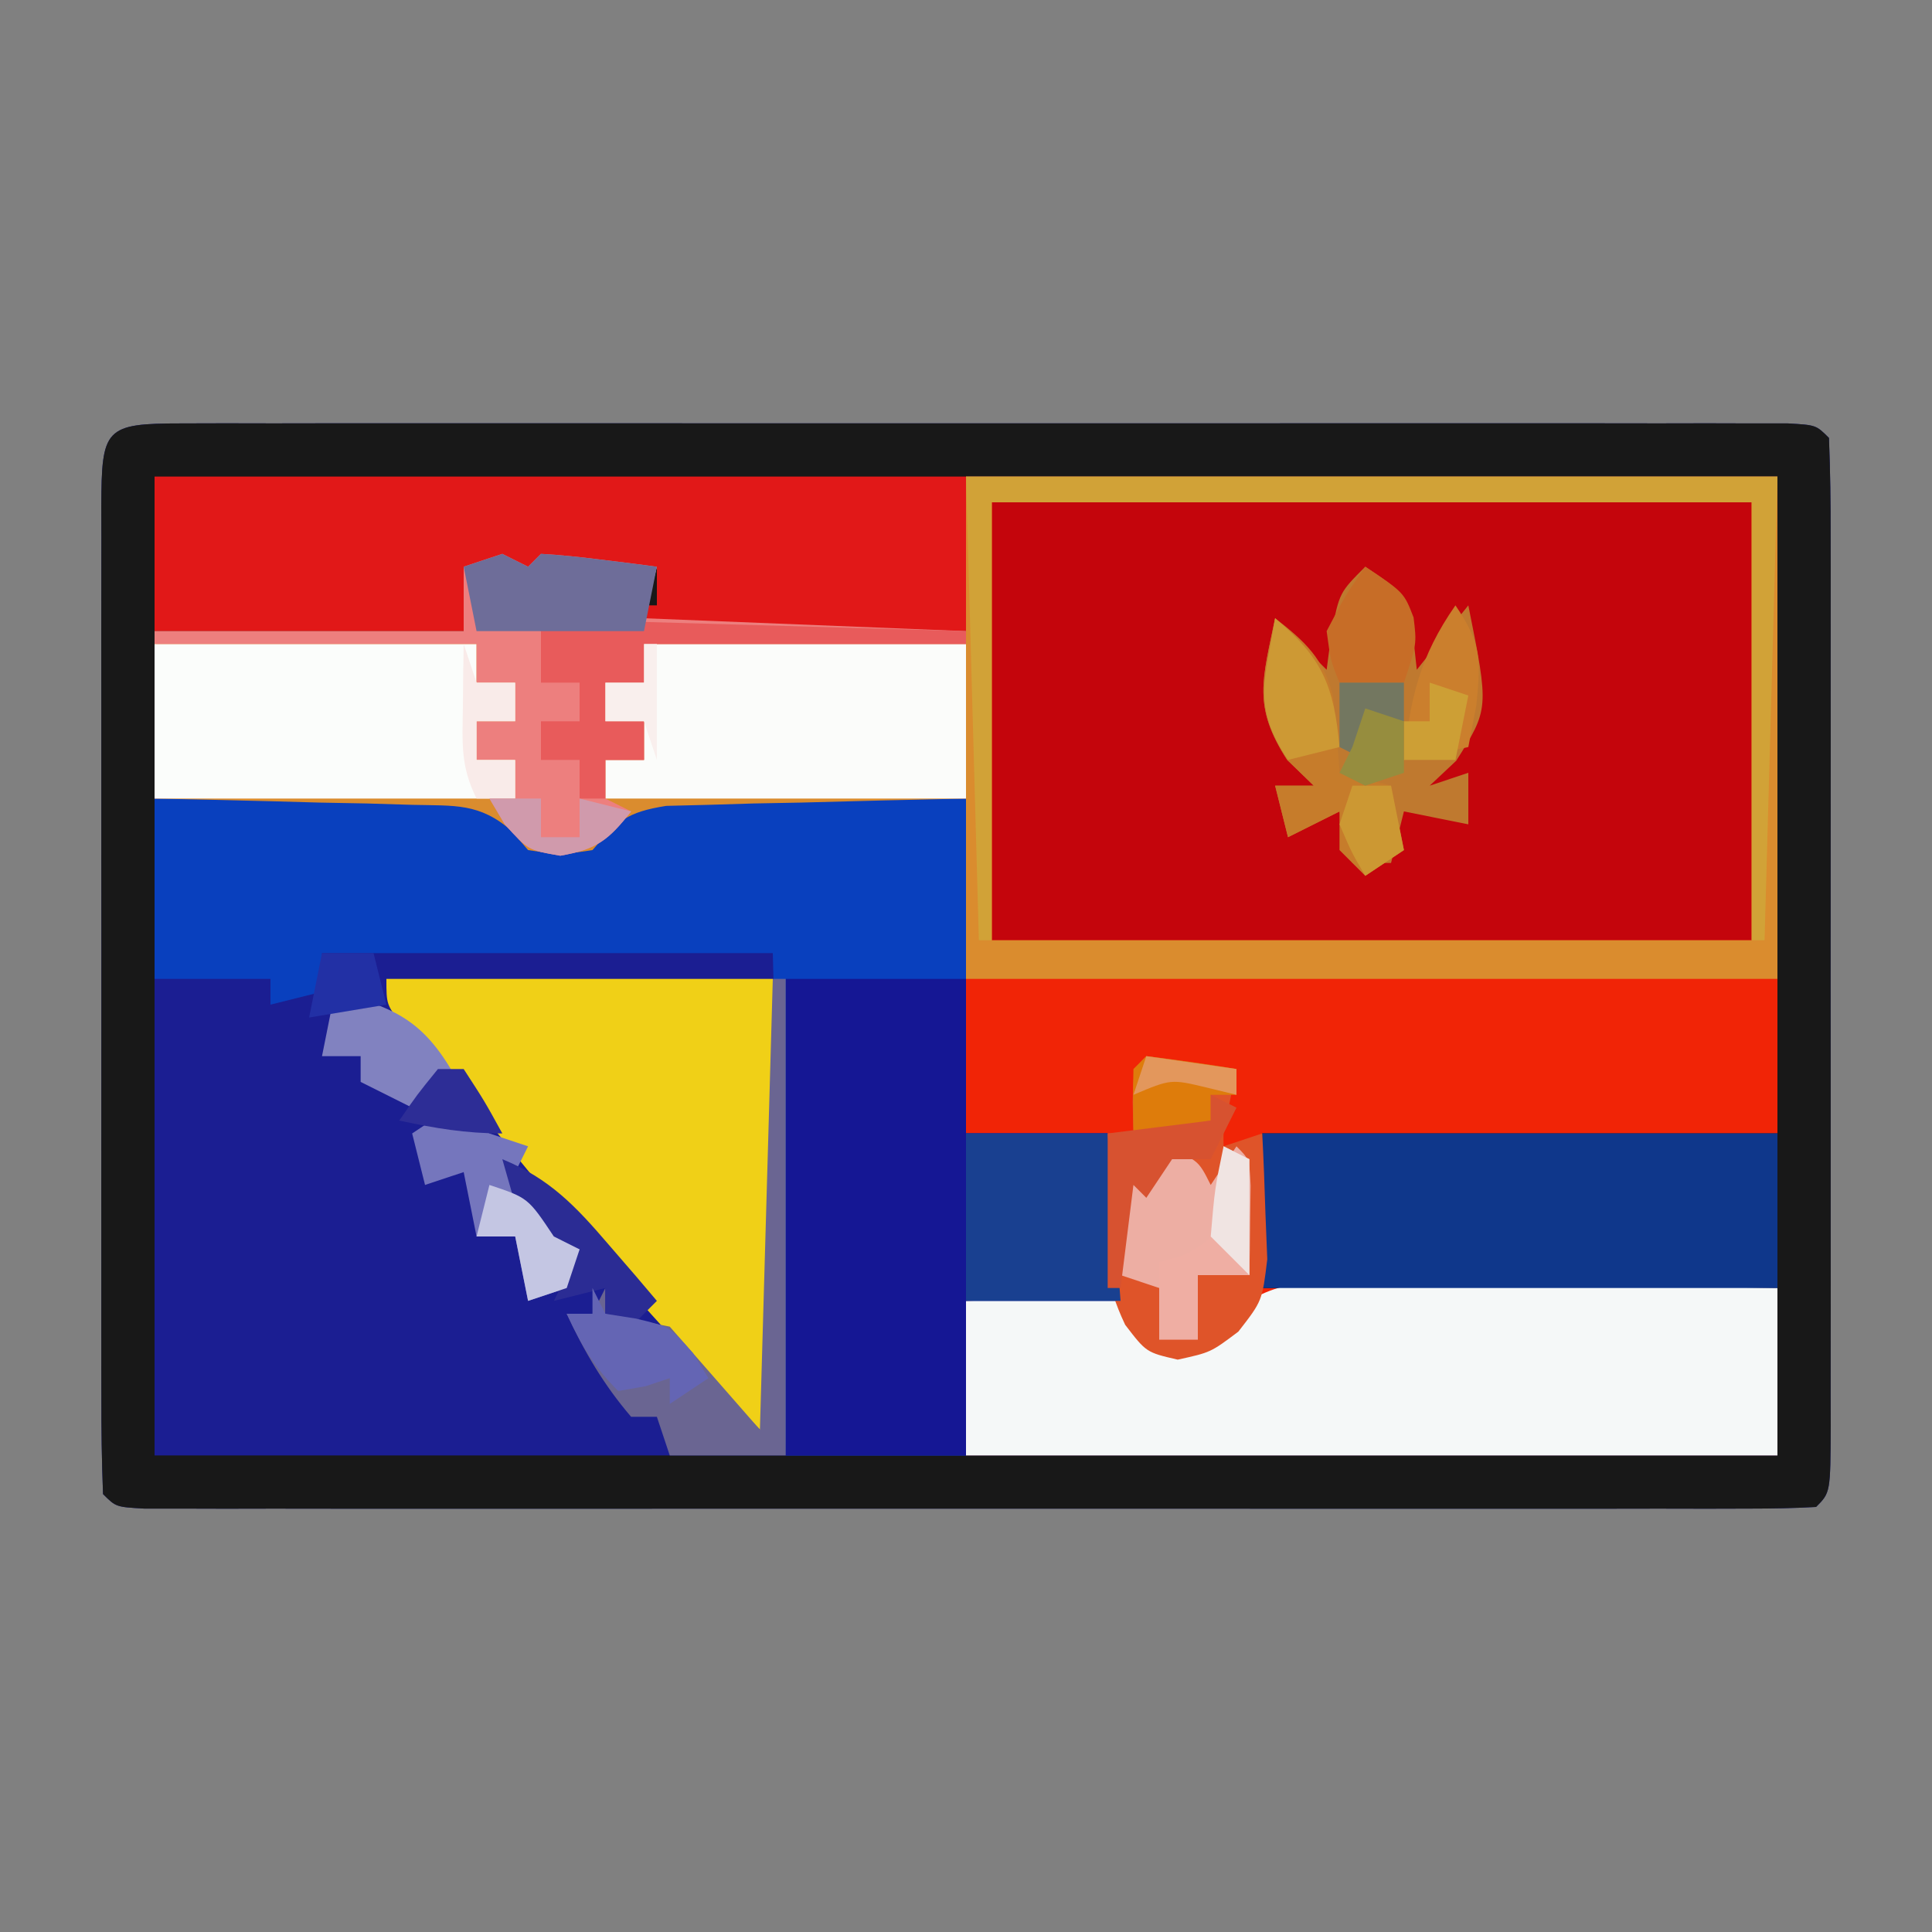 <?xml version="1.0" encoding="UTF-8"?>
<svg version="1.1" xmlns="http://www.w3.org/2000/svg" width="150" height="150">
<rect width="100%" height="100%" fill="#808080" stroke="none"/>
<path d="M0 0 C1.111 -0.003 2.221 -0.006 3.365 -0.009 C5.209 -0.006 5.209 -0.006 7.09 -0.002 C8.376 -0.004 9.662 -0.006 10.987 -0.008 C14.524 -0.012 18.061 -0.011 21.598 -0.007 C25.292 -0.005 28.986 -0.007 32.68 -0.009 C38.884 -0.011 45.088 -0.008 51.292 -0.003 C58.475 0.002 65.658 0 72.841 -0.005 C78.997 -0.01 85.153 -0.01 91.309 -0.008 C94.991 -0.006 98.673 -0.006 102.354 -0.009 C106.456 -0.013 110.558 -0.008 114.66 -0.002 C115.89 -0.004 117.119 -0.006 118.385 -0.009 C120.051 -0.004 120.051 -0.004 121.75 0 C123.207 0.001 123.207 0.001 124.693 0.001 C126.875 0.127 126.875 0.127 127.875 1.127 C127.976 3.677 128.011 6.201 128.005 8.752 C128.007 9.949 128.007 9.949 128.01 11.171 C128.014 13.823 128.011 16.475 128.008 19.127 C128.009 20.962 128.01 22.796 128.011 24.631 C128.012 28.481 128.01 32.331 128.006 36.182 C128 41.129 128.003 46.075 128.009 51.022 C128.013 54.812 128.012 58.602 128.009 62.392 C128.008 64.217 128.009 66.041 128.012 67.866 C128.014 70.411 128.01 72.957 128.005 75.502 C128.007 76.264 128.009 77.025 128.011 77.81 C127.99 83.013 127.99 83.013 126.875 84.127 C125.169 84.225 123.459 84.253 121.75 84.254 C120.64 84.257 119.529 84.26 118.385 84.263 C117.156 84.26 115.927 84.258 114.66 84.256 C113.374 84.258 112.088 84.26 110.763 84.262 C107.226 84.266 103.689 84.264 100.152 84.261 C96.458 84.259 92.765 84.261 89.071 84.263 C82.867 84.265 76.662 84.262 70.458 84.257 C63.275 84.252 56.093 84.254 48.91 84.259 C42.754 84.264 36.597 84.264 30.441 84.262 C26.759 84.26 23.078 84.26 19.396 84.263 C15.294 84.267 11.192 84.262 7.09 84.256 C5.246 84.259 5.246 84.259 3.365 84.263 C1.7 84.258 1.7 84.258 0 84.254 C-0.971 84.254 -1.942 84.253 -2.943 84.253 C-5.125 84.127 -5.125 84.127 -6.125 83.127 C-6.225 80.576 -6.261 78.053 -6.254 75.502 C-6.256 74.704 -6.258 73.905 -6.259 73.083 C-6.264 70.431 -6.261 67.779 -6.258 65.127 C-6.258 63.292 -6.259 61.458 -6.26 59.623 C-6.262 55.773 -6.26 51.923 -6.255 48.072 C-6.249 43.125 -6.253 38.179 -6.259 33.232 C-6.262 29.442 -6.261 25.652 -6.259 21.862 C-6.258 20.037 -6.259 18.213 -6.261 16.388 C-6.264 13.843 -6.26 11.297 -6.254 8.752 C-6.257 7.61 -6.257 7.61 -6.26 6.444 C-6.235 0.359 -6.007 0.002 0 0 Z " fill="#1B1E92" transform="translate(14.125,32.873)"/>
<path d="M0 0 C20.79 0 41.58 0 63 0 C63 16.83 63 33.66 63 51 C49.8 51 36.6 51 23 51 C23 54.96 23 58.92 23 63 C36.2 63 49.4 63 63 63 C63 67.29 63 71.58 63 76 C42.21 76 21.42 76 0 76 C0 72.04 0 68.08 0 64 C3.63 63.67 7.26 63.34 11 63 C11 59.04 11 55.08 11 51 C7.37 51 3.74 51 0 51 C0 42.42 0 33.84 0 25 C-4.228 25.103 -8.456 25.206 -12.812 25.312 C-14.143 25.337 -15.473 25.362 -16.843 25.388 C-18.415 25.438 -18.415 25.438 -20.02 25.488 C-21.63 25.528 -21.63 25.528 -23.273 25.568 C-26.34 26.054 -27.035 26.715 -29 29 C-31.5 29.375 -31.5 29.375 -34 29 C-34.423 28.508 -34.846 28.016 -35.282 27.509 C-37.77 25.323 -39.709 25.568 -42.98 25.488 C-44.726 25.435 -44.726 25.435 -46.506 25.381 C-47.721 25.358 -48.936 25.336 -50.188 25.312 C-51.414 25.278 -52.641 25.244 -53.904 25.209 C-56.936 25.126 -59.968 25.062 -63 25 C-63 20.71 -63 16.42 -63 12 C-55.08 12 -47.16 12 -39 12 C-39 10.35 -39 8.7 -39 7 C-35.086 6.197 -32.385 6.055 -28.438 6.5 C-27.611 6.593 -26.785 6.686 -25.934 6.781 C-25.296 6.853 -24.657 6.926 -24 7 C-24.33 8.32 -24.66 9.64 -25 11 C-16.75 11.33 -8.5 11.66 0 12 C0 8.04 0 4.08 0 0 Z " fill="#F12406" transform="translate(75,37)"/>
<path d="M0 0 C1.111 -0.003 2.221 -0.006 3.365 -0.009 C5.209 -0.006 5.209 -0.006 7.09 -0.002 C8.376 -0.004 9.662 -0.006 10.987 -0.008 C14.524 -0.012 18.061 -0.011 21.598 -0.007 C25.292 -0.005 28.986 -0.007 32.68 -0.009 C38.884 -0.011 45.088 -0.008 51.292 -0.003 C58.475 0.002 65.658 0 72.841 -0.005 C78.997 -0.01 85.153 -0.01 91.309 -0.008 C94.991 -0.006 98.673 -0.006 102.354 -0.009 C106.456 -0.013 110.558 -0.008 114.66 -0.002 C115.89 -0.004 117.119 -0.006 118.385 -0.009 C120.051 -0.004 120.051 -0.004 121.75 0 C123.207 0.001 123.207 0.001 124.693 0.001 C126.875 0.127 126.875 0.127 127.875 1.127 C127.976 3.677 128.011 6.201 128.005 8.752 C128.007 9.949 128.007 9.949 128.01 11.171 C128.014 13.823 128.011 16.475 128.008 19.127 C128.009 20.962 128.01 22.796 128.011 24.631 C128.012 28.481 128.01 32.331 128.006 36.182 C128 41.129 128.003 46.075 128.009 51.022 C128.013 54.812 128.012 58.602 128.009 62.392 C128.008 64.217 128.009 66.041 128.012 67.866 C128.014 70.411 128.01 72.957 128.005 75.502 C128.007 76.264 128.009 77.025 128.011 77.81 C127.99 83.013 127.99 83.013 126.875 84.127 C125.169 84.225 123.459 84.253 121.75 84.254 C120.64 84.257 119.529 84.26 118.385 84.263 C117.156 84.26 115.927 84.258 114.66 84.256 C113.374 84.258 112.088 84.26 110.763 84.262 C107.226 84.266 103.689 84.264 100.152 84.261 C96.458 84.259 92.765 84.261 89.071 84.263 C82.867 84.265 76.662 84.262 70.458 84.257 C63.275 84.252 56.093 84.254 48.91 84.259 C42.754 84.264 36.597 84.264 30.441 84.262 C26.759 84.26 23.078 84.26 19.396 84.263 C15.294 84.267 11.192 84.262 7.09 84.256 C5.246 84.259 5.246 84.259 3.365 84.263 C1.7 84.258 1.7 84.258 0 84.254 C-0.971 84.254 -1.942 84.253 -2.943 84.253 C-5.125 84.127 -5.125 84.127 -6.125 83.127 C-6.225 80.576 -6.261 78.053 -6.254 75.502 C-6.256 74.704 -6.258 73.905 -6.259 73.083 C-6.264 70.431 -6.261 67.779 -6.258 65.127 C-6.258 63.292 -6.259 61.458 -6.26 59.623 C-6.262 55.773 -6.26 51.923 -6.255 48.072 C-6.249 43.125 -6.253 38.179 -6.259 33.232 C-6.262 29.442 -6.261 25.652 -6.259 21.862 C-6.258 20.037 -6.259 18.213 -6.261 16.388 C-6.264 13.843 -6.26 11.297 -6.254 8.752 C-6.257 7.61 -6.257 7.61 -6.26 6.444 C-6.235 0.359 -6.007 0.002 0 0 Z M60.875 4.127 C60.875 8.087 60.875 12.047 60.875 16.127 C52.625 15.797 44.375 15.467 35.875 15.127 C36.205 13.807 36.535 12.487 36.875 11.127 C35.397 10.933 33.918 10.747 32.438 10.564 C31.614 10.46 30.79 10.356 29.942 10.248 C28.919 10.188 28.919 10.188 27.875 10.127 C27.545 10.457 27.215 10.787 26.875 11.127 C26.215 10.797 25.555 10.467 24.875 10.127 C23.885 10.457 22.895 10.787 21.875 11.127 C21.875 12.777 21.875 14.427 21.875 16.127 C13.955 16.127 6.035 16.127 -2.125 16.127 C-2.125 37.247 -2.125 58.367 -2.125 80.127 C39.455 80.127 81.035 80.127 123.875 80.127 C123.875 75.837 123.875 71.547 123.875 67.127 C110.675 67.127 97.475 67.127 83.875 67.127 C83.875 63.167 83.875 59.207 83.875 55.127 C97.075 55.127 110.275 55.127 123.875 55.127 C123.875 38.297 123.875 21.467 123.875 4.127 C103.085 4.127 82.295 4.127 60.875 4.127 Z " fill="#181818" transform="translate(14.125,32.873)"/>
<path d="M0 0 C19.47 0 38.94 0 59 0 C59 11.22 59 22.44 59 34 C39.53 34 20.06 34 0 34 C0 22.78 0 11.56 0 0 Z " fill="#C4050C" transform="translate(77,39)"/>
<path d="M0 0 C4.271 -0.081 8.541 -0.14 12.812 -0.188 C14.635 -0.225 14.635 -0.225 16.494 -0.264 C18.239 -0.278 18.239 -0.278 20.02 -0.293 C21.093 -0.309 22.167 -0.324 23.273 -0.341 C26.386 0.048 27.028 0.685 29 3 C31.5 3.5 31.5 3.5 34 3 C34.423 2.503 34.846 2.007 35.282 1.495 C37.794 -0.691 39.696 -0.341 42.98 -0.293 C44.029 -0.285 45.077 -0.278 46.157 -0.27 C48.152 -0.229 48.152 -0.229 50.188 -0.188 C54.416 -0.126 58.644 -0.064 63 0 C63 8.58 63 17.16 63 26 C66.63 26 70.26 26 74 26 C74.495 32.435 74.495 32.435 75 39 C71.04 39 67.08 39 63 39 C63 42.96 63 46.92 63 51 C58.38 51 53.76 51 49 51 C48.67 38.13 48.34 25.26 48 12 C36.45 12 24.9 12 13 12 C13 12.99 13 13.98 13 15 C11.68 15.33 10.36 15.66 9 16 C9 15.34 9 14.68 9 14 C6.03 14 3.06 14 0 14 C0 9.38 0 4.76 0 0 Z " fill="#0940BE" transform="translate(12,62)"/>
<path d="M0 0 C20.79 0 41.58 0 63 0 C63 12.87 63 25.74 63 39 C42.21 39 21.42 39 0 39 C0 34.38 0 29.76 0 25 C-4.272 25.087 -8.542 25.194 -12.812 25.312 C-14.027 25.335 -15.242 25.358 -16.494 25.381 C-17.658 25.416 -18.821 25.452 -20.02 25.488 C-21.63 25.528 -21.63 25.528 -23.273 25.568 C-26.34 26.054 -27.035 26.715 -29 29 C-31.5 29.375 -31.5 29.375 -34 29 C-34.423 28.508 -34.846 28.016 -35.282 27.509 C-37.77 25.323 -39.709 25.568 -42.98 25.488 C-44.726 25.435 -44.726 25.435 -46.506 25.381 C-47.721 25.358 -48.936 25.336 -50.188 25.312 C-51.414 25.278 -52.641 25.244 -53.904 25.209 C-56.936 25.126 -59.968 25.062 -63 25 C-63 20.71 -63 16.42 -63 12 C-55.08 12 -47.16 12 -39 12 C-39 10.35 -39 8.7 -39 7 C-35.086 6.197 -32.385 6.055 -28.438 6.5 C-27.611 6.593 -26.785 6.686 -25.934 6.781 C-25.296 6.853 -24.657 6.926 -24 7 C-24.33 8.32 -24.66 9.64 -25 11 C-16.75 11.33 -8.5 11.66 0 12 C0 8.04 0 4.08 0 0 Z M2 2 C2 13.22 2 24.44 2 36 C21.47 36 40.94 36 61 36 C61 24.78 61 13.56 61 2 C41.53 2 22.06 2 2 2 Z " fill="#DA8C2E" transform="translate(75,37)"/>
<path d="M0 0 C0.882 0.006 1.764 0.011 2.673 0.017 C5.486 0.04 8.297 0.09 11.109 0.141 C13.018 0.161 14.927 0.179 16.836 0.195 C21.511 0.239 26.185 0.308 30.859 0.391 C30.859 4.681 30.859 8.971 30.859 13.391 C10.069 13.391 -10.721 13.391 -32.141 13.391 C-32.141 9.431 -32.141 5.471 -32.141 1.391 C-22.961 1.098 -22.961 1.098 -20.141 1.391 C-19.481 2.381 -18.821 3.371 -18.141 4.391 C-15.726 4.975 -15.726 4.975 -13.141 4.391 C-12.615 3.73 -12.089 3.069 -11.548 2.388 C-7.912 -0.628 -4.58 -0.111 0 0 Z " fill="#F5F8F8" transform="translate(107.141,99.609)"/>
<path d="M0 0 C20.79 0 41.58 0 63 0 C63 3.96 63 7.92 63 12 C54.75 12 46.5 12 38 12 C37.505 11.01 37.505 11.01 37 10 C37.66 10 38.32 10 39 10 C39 9.01 39 8.02 39 7 C36.03 6.67 33.06 6.34 30 6 C30 6.66 30 7.32 30 8 C27.03 7.505 27.03 7.505 24 7 C24 8.65 24 10.3 24 12 C16.08 12 8.16 12 0 12 C0 8.04 0 4.08 0 0 Z " fill="#E11818" transform="translate(12,37)"/>
<path d="M0 0 C4.62 0 9.24 0 14 0 C14 3.96 14 7.92 14 12 C17.63 12 21.26 12 25 12 C25.33 16.29 25.66 20.58 26 25 C22.04 25 18.08 25 14 25 C14 28.96 14 32.92 14 37 C9.38 37 4.76 37 0 37 C0 24.79 0 12.58 0 0 Z " fill="#151794" transform="translate(61,76)"/>
<path d="M0 0 C9.9 0 19.8 0 30 0 C30 11.88 30 23.76 30 36 C22.576 28.576 15.744 20.789 9.152 12.621 C6.6 9.512 3.933 6.523 1.215 3.559 C0 2 0 2 0 0 Z " fill="#F0D017" transform="translate(30,76)"/>
<path d="M0 0 C13.2 0 26.4 0 40 0 C40 3.96 40 7.92 40 12 C26.8 12 13.6 12 0 12 C0 8.04 0 4.08 0 0 Z " fill="#0F378B" transform="translate(98,88)"/>
<path d="M0 0 C8.25 0 16.5 0 25 0 C25 3.96 25 7.92 25 12 C15.76 12 6.52 12 -3 12 C-3 11.01 -3 10.02 -3 9 C-2.01 9 -1.02 9 0 9 C0 8.01 0 7.02 0 6 C-0.99 6 -1.98 6 -3 6 C-3 5.01 -3 4.02 -3 3 C-2.01 3 -1.02 3 0 3 C0 2.01 0 1.02 0 0 Z " fill="#FBFCFA" transform="translate(50,50)"/>
<path d="M0 0 C8.25 0 16.5 0 25 0 C25 0.99 25 1.98 25 3 C25.99 3 26.98 3 28 3 C28 3.99 28 4.98 28 6 C27.01 6 26.02 6 25 6 C25 6.99 25 7.98 25 9 C25.99 9 26.98 9 28 9 C28 9.99 28 10.98 28 12 C18.76 12 9.52 12 0 12 C0 8.04 0 4.08 0 0 Z " fill="#FBFDFB" transform="translate(12,50)"/>
<path d="M0 0 C0.66 0.33 1.32 0.66 2 1 C2.33 0.67 2.66 0.34 3 0 C4.525 0.089 6.047 0.245 7.562 0.438 C8.389 0.539 9.215 0.641 10.066 0.746 C10.704 0.83 11.343 0.914 12 1 C11.67 2.32 11.34 3.64 11 5 C19.25 5.33 27.5 5.66 36 6 C36 6.33 36 6.66 36 7 C27.75 7 19.5 7 11 7 C11 7.99 11 8.98 11 10 C10.01 10 9.02 10 8 10 C8 10.99 8 11.98 8 13 C8.99 13 9.98 13 11 13 C11 13.99 11 14.98 11 16 C10.01 16 9.02 16 8 16 C8 16.99 8 17.98 8 19 C8.66 19.33 9.32 19.66 10 20 C8.235 22.23 7.348 22.939 4.5 23.438 C2 23 2 23 0.188 21 C-0.204 20.34 -0.596 19.68 -1 19 C-0.34 19 0.32 19 1 19 C1 18.01 1 17.02 1 16 C0.01 16 -0.98 16 -2 16 C-2 15.01 -2 14.02 -2 13 C-1.01 13 -0.02 13 1 13 C1 12.01 1 11.02 1 10 C0.01 10 -0.98 10 -2 10 C-2 9.01 -2 8.02 -2 7 C-10.25 7 -18.5 7 -27 7 C-27 6.67 -27 6.34 -27 6 C-19.08 6 -11.16 6 -3 6 C-3 4.35 -3 2.7 -3 1 C-2.01 0.67 -1.02 0.34 0 0 Z " fill="#ED7F7E" transform="translate(39,43)"/>
<path d="M0 0 C3 2 3 2 3.688 5.125 C3.791 6.074 3.894 7.022 4 8 C5.32 6.35 6.64 4.7 8 3 C9.611 11.035 9.611 11.035 7.062 15.062 C6.382 15.702 5.701 16.341 5 17 C5.99 16.67 6.98 16.34 8 16 C8 17.32 8 18.64 8 20 C6.35 19.67 4.7 19.34 3 19 C2.67 20.32 2.34 21.64 2 23 C1.01 23 0.02 23 -1 23 C-1.33 21.68 -1.66 20.36 -2 19 C-3.98 19.99 -3.98 19.99 -6 21 C-6.33 19.68 -6.66 18.36 -7 17 C-6.01 17 -5.02 17 -4 17 C-4.681 16.34 -5.361 15.68 -6.062 15 C-8.762 10.82 -7.972 8.779 -7 4 C-5.68 5.32 -4.36 6.64 -3 8 C-2.814 6.577 -2.814 6.577 -2.625 5.125 C-2 2 -2 2 0 0 Z " fill="#BF792F" transform="translate(106,44)"/>
<path d="M0 0 C2.339 0.287 4.674 0.619 7 1 C6.835 1.804 6.67 2.609 6.5 3.438 C5.968 5.728 5.968 5.728 6 7 C6.99 6.67 7.98 6.34 9 6 C9.108 8.082 9.186 10.166 9.25 12.25 C9.296 13.41 9.343 14.57 9.391 15.766 C9 19 9 19 7.145 21.387 C5 23 5 23 2.438 23.562 C0 23 0 23 -1.641 20.859 C-3.221 17.535 -3.308 15.345 -3.188 11.688 C-3.16 10.619 -3.133 9.55 -3.105 8.449 C-3.071 7.641 -3.036 6.833 -3 6 C-2.34 6 -1.68 6 -1 6 C-1.031 4.793 -1.031 4.793 -1.062 3.562 C-1 1 -1 1 0 0 Z " fill="#DF5429" transform="translate(89,82)"/>
<path d="M0 0 C20.79 0 41.58 0 63 0 C62.67 11.88 62.34 23.76 62 36 C61.67 36 61.34 36 61 36 C61 24.78 61 13.56 61 2 C41.53 2 22.06 2 2 2 C2 13.22 2 24.44 2 36 C1.67 36 1.34 36 1 36 C0.67 24.12 0.34 12.24 0 0 Z " fill="#D1A237" transform="translate(75,37)"/>
<path d="M0 0 C3.63 0 7.26 0 11 0 C11.33 4.29 11.66 8.58 12 13 C8.04 13 4.08 13 0 13 C0 8.71 0 4.42 0 0 Z " fill="#194090" transform="translate(75,88)"/>
<path d="M0 0 C0.33 0 0.66 0 1 0 C1 12.21 1 24.42 1 37 C-1.97 37 -4.94 37 -8 37 C-8.495 35.515 -8.495 35.515 -9 34 C-9.66 34 -10.32 34 -11 34 C-13.122 31.525 -14.631 28.95 -16 26 C-15.34 26 -14.68 26 -14 26 C-13.67 25.34 -13.34 24.68 -13 24 C-13 24.66 -13 25.32 -13 26 C-11.35 26.33 -9.7 26.66 -8 27 C-5.69 29.64 -3.38 32.28 -1 35 C-0.67 23.45 -0.34 11.9 0 0 Z " fill="#6A6592" transform="translate(60,76)"/>
<path d="M0 0 C11.55 0.33 23.1 0.66 35 1 C35 1.33 35 1.66 35 2 C26.75 2 18.5 2 10 2 C10 2.99 10 3.98 10 5 C9.01 5 8.02 5 7 5 C7 5.99 7 6.98 7 8 C7.99 8 8.98 8 10 8 C10 8.99 10 9.98 10 11 C9.01 11 8.02 11 7 11 C7 11.99 7 12.98 7 14 C6.34 14 5.68 14 5 14 C5 13.01 5 12.02 5 11 C4.01 11 3.02 11 2 11 C2 10.01 2 9.02 2 8 C2.99 8 3.98 8 5 8 C5 7.01 5 6.02 5 5 C4.01 5 3.02 5 2 5 C2 3.68 2 2.36 2 1 C1.34 0.67 0.68 0.34 0 0 Z " fill="#E85B5B" transform="translate(40,48)"/>
<path d="M0 0 C3 1 3 1 4 3 C4.66 2.01 5.32 1.02 6 0 C7 1 7 1 7.098 3.066 C7.086 3.89 7.074 4.714 7.062 5.562 C7.053 6.389 7.044 7.215 7.035 8.066 C7.024 8.704 7.012 9.343 7 10 C5.68 10 4.36 10 3 10 C3 11.65 3 13.3 3 15 C2.01 15 1.02 15 0 15 C0 13.68 0 12.36 0 11 C-0.99 10.67 -1.98 10.34 -3 10 C-3 7.03 -3 4.06 -3 1 C-2.34 1.66 -1.68 2.32 -1 3 C-0.67 2.01 -0.34 1.02 0 0 Z " fill="#EDAEA3" transform="translate(90,89)"/>
<path d="M0 0 C2.301 1.782 3.8 3.163 4.488 6.047 C4.723 8.025 4.868 10.013 5 12 C6.32 12.33 7.64 12.66 9 13 C9.33 14.65 9.66 16.3 10 18 C9.01 18.66 8.02 19.32 7 20 C6.34 19.34 5.68 18.68 5 18 C5 17.01 5 16.02 5 15 C3.02 15.99 3.02 15.99 1 17 C0.67 15.68 0.34 14.36 0 13 C0.99 13 1.98 13 3 13 C2.319 12.34 1.639 11.68 0.938 11 C-1.762 6.82 -0.972 4.779 0 0 Z " fill="#C67C2B" transform="translate(99,48)"/>
<path d="M0 0 C0.66 0.33 1.32 0.66 2 1 C2.33 0.67 2.66 0.34 3 0 C4.525 0.089 6.047 0.245 7.562 0.438 C8.389 0.539 9.215 0.641 10.066 0.746 C10.704 0.83 11.343 0.914 12 1 C11.67 2.65 11.34 4.3 11 6 C6.71 6 2.42 6 -2 6 C-2.33 4.35 -2.66 2.7 -3 1 C-2.01 0.67 -1.02 0.34 0 0 Z " fill="#6E6D99" transform="translate(39,43)"/>
<path d="M0 0 C0.99 0.66 1.98 1.32 3 2 C3.99 2.33 4.98 2.66 6 3 C5.67 3.66 5.34 4.32 5 5 C5.675 7.605 5.675 7.605 7 10 C7.99 10.33 8.98 10.66 10 11 C9.67 11.99 9.34 12.98 9 14 C8.01 14.33 7.02 14.66 6 15 C5.67 13.35 5.34 11.7 5 10 C4.01 10 3.02 10 2 10 C1.67 8.35 1.34 6.7 1 5 C0.01 5.33 -0.98 5.66 -2 6 C-2.33 4.68 -2.66 3.36 -3 2 C-2.01 1.34 -1.02 0.68 0 0 Z " fill="#7576BD" transform="translate(35,86)"/>
<path d="M0 0 C4.355 1.161 6.646 2.077 9 6 C8.01 6.99 7.02 7.98 6 9 C4.68 8.34 3.36 7.68 2 7 C2 6.34 2 5.68 2 5 C1.01 5 0.02 5 -1 5 C-0.67 3.35 -0.34 1.7 0 0 Z " fill="#8182C0" transform="translate(26,77)"/>
<path d="M0 0 C0.66 0.33 1.32 0.66 2 1 C2 3.97 2 6.94 2 10 C0.68 10 -0.64 10 -2 10 C-2 11.65 -2 13.3 -2 15 C-2.99 15 -3.98 15 -5 15 C-5 13.02 -5 11.04 -5 9 C-4.041 8.722 -4.041 8.722 -3.062 8.438 C-0.579 7.058 -0.579 7.058 -0.25 3.375 C-0.168 2.261 -0.085 1.147 0 0 Z " fill="#EFAEA3" transform="translate(95,89)"/>
<path d="M0 0 C1.984 2.917 1.988 4.124 1.625 7.75 C1.419 8.822 1.212 9.895 1 11 C-0.65 11.33 -2.3 11.66 -4 12 C-3.532 7.224 -2.757 3.955 0 0 Z " fill="#CB7F2D" transform="translate(113,47)"/>
<path d="M0 0 C3.668 1.503 5.689 3.637 8.25 6.625 C8.956 7.442 9.663 8.26 10.391 9.102 C10.922 9.728 11.453 10.355 12 11 C11.34 11.66 10.68 12.32 10 13 C9.34 12.67 8.68 12.34 8 12 C8 11.34 8 10.68 8 10 C6.68 10.33 5.36 10.66 4 11 C4.66 9.68 5.32 8.36 6 7 C4.68 7 3.36 7 2 7 C1.34 4.69 0.68 2.38 0 0 Z " fill="#2B2C94" transform="translate(39,90)"/>
<path d="M0 0 C0.33 0.66 0.66 1.32 1 2 C2.176 2.186 2.176 2.186 3.375 2.375 C6 3 6 3 7.812 5.062 C8.204 5.702 8.596 6.341 9 7 C8.01 7.66 7.02 8.32 6 9 C6 8.34 6 7.68 6 7 C5.072 7.309 5.072 7.309 4.125 7.625 C3.424 7.749 2.723 7.872 2 8 C0.048 6.048 -0.848 4.468 -2 2 C-1.34 2 -0.68 2 0 2 C0 1.34 0 0.68 0 0 Z " fill="#6465B4" transform="translate(46,100)"/>
<path d="M0 0 C3 2 3 2 3.75 3.938 C4 6 4 6 3 9 C1.35 9 -0.3 9 -2 9 C-2.688 7.312 -2.688 7.312 -3 5 C-1.562 2.25 -1.562 2.25 0 0 Z " fill="#C76D27" transform="translate(106,44)"/>
<path d="M0 0 C2.339 0.287 4.674 0.619 7 1 C7 1.66 7 2.32 7 3 C6.34 3 5.68 3 5 3 C5 3.66 5 4.32 5 5 C3.02 5.33 1.04 5.66 -1 6 C-1.043 4.334 -1.041 2.666 -1 1 C-0.67 0.67 -0.34 0.34 0 0 Z " fill="#DE7C0B" transform="translate(89,82)"/>
<path d="M0 0 C3.672 3.08 4.568 5.248 5 10 C3.68 10.33 2.36 10.66 1 11 C-1.786 6.82 -0.796 4.853 0 0 Z " fill="#CD9934" transform="translate(99,48)"/>
<path d="M0 0 C0.66 0.33 1.32 0.66 2 1 C1.34 2.32 0.68 3.64 0 5 C-0.99 5 -1.98 5 -3 5 C-3.99 6.485 -3.99 6.485 -5 8 C-5.33 7.67 -5.66 7.34 -6 7 C-6.33 9.64 -6.66 12.28 -7 15 C-7.33 15 -7.66 15 -8 15 C-8 11.04 -8 7.08 -8 3 C-5.36 2.67 -2.72 2.34 0 2 C0 1.34 0 0.68 0 0 Z " fill="#D75230" transform="translate(94,85)"/>
<path d="M0 0 C3 1 3 1 5 4 C5.66 4.33 6.32 4.66 7 5 C6.67 5.99 6.34 6.98 6 8 C5.01 8.33 4.02 8.66 3 9 C2.67 7.35 2.34 5.7 2 4 C1.01 4 0.02 4 -1 4 C-0.67 2.68 -0.34 1.36 0 0 Z " fill="#C4C6E3" transform="translate(38,92)"/>
<path d="M0 0 C0.33 0.99 0.66 1.98 1 3 C1.99 3 2.98 3 4 3 C4 3.99 4 4.98 4 6 C3.01 6 2.02 6 1 6 C1 6.99 1 7.98 1 9 C1.99 9 2.98 9 4 9 C4 9.99 4 10.98 4 12 C3.01 12 2.02 12 1 12 C-0.262 9.475 -0.099 7.688 -0.062 4.875 C-0.053 3.965 -0.044 3.055 -0.035 2.117 C-0.024 1.419 -0.012 0.72 0 0 Z " fill="#F9EBE9" transform="translate(36,50)"/>
<path d="M0 0 C0.99 0 1.98 0 3 0 C3.33 1.65 3.66 3.3 4 5 C3.01 5.66 2.02 6.32 1 7 C-0.062 5.188 -0.062 5.188 -1 3 C-0.67 2.01 -0.34 1.02 0 0 Z " fill="#CC9833" transform="translate(105,61)"/>
<path d="M0 0 C1.32 0 2.64 0 4 0 C4 0.99 4 1.98 4 3 C4.99 3 5.98 3 7 3 C7 2.01 7 1.02 7 0 C8.32 0.33 9.64 0.66 11 1 C9.235 3.23 8.348 3.939 5.5 4.438 C3 4 3 4 1.188 2 C0.6 1.01 0.6 1.01 0 0 Z " fill="#D09AAC" transform="translate(38,62)"/>
<path d="M0 0 C0.66 0.33 1.32 0.66 2 1 C2 3.97 2 6.94 2 10 C1.01 9.01 0.02 8.02 -1 7 C-0.688 3.312 -0.688 3.312 0 0 Z " fill="#F0E4E2" transform="translate(95,89)"/>
<path d="M0 0 C0.99 0.33 1.98 0.66 3 1 C2.67 2.65 2.34 4.3 2 6 C0.68 6 -0.64 6 -2 6 C-2 5.01 -2 4.02 -2 3 C-1.34 3 -0.68 3 0 3 C0 2.01 0 1.02 0 0 Z " fill="#CD9F35" transform="translate(111,53)"/>
<path d="M0 0 C0.66 0 1.32 0 2 0 C3.625 2.5 3.625 2.5 5 5 C2.16 5 -0.237 4.597 -3 4 C-1.625 2 -1.625 2 0 0 Z " fill="#2D2D96" transform="translate(34,83)"/>
<path d="M0 0 C1.32 0 2.64 0 4 0 C4.33 1.32 4.66 2.64 5 4 C3.02 4.33 1.04 4.66 -1 5 C-0.67 3.35 -0.34 1.7 0 0 Z " fill="#2230A5" transform="translate(25,74)"/>
<path d="M0 0 C1.65 0 3.3 0 5 0 C5 0.99 5 1.98 5 3 C4.01 3 3.02 3 2 3 C2 3.99 2 4.98 2 6 C1.34 5.67 0.68 5.34 0 5 C0 3.35 0 1.7 0 0 Z " fill="#737760" transform="translate(104,53)"/>
<path d="M0 0 C0.33 0 0.66 0 1 0 C1 2.97 1 5.94 1 9 C0.67 8.01 0.34 7.02 0 6 C-0.99 6 -1.98 6 -3 6 C-3 5.01 -3 4.02 -3 3 C-2.01 3 -1.02 3 0 3 C0 2.01 0 1.02 0 0 Z " fill="#F9EFED" transform="translate(50,50)"/>
<path d="M0 0 C2.31 0.33 4.62 0.66 7 1 C7 1.66 7 2.32 7 3 C6.237 2.814 5.474 2.629 4.688 2.438 C1.91 1.772 1.91 1.772 -1 3 C-0.67 2.01 -0.34 1.02 0 0 Z " fill="#E3975C" transform="translate(89,82)"/>
<path d="M0 0 C0.99 0.33 1.98 0.66 3 1 C3 2.32 3 3.64 3 5 C2.01 5.33 1.02 5.66 0 6 C-0.66 5.67 -1.32 5.34 -2 5 C-1.67 4.34 -1.34 3.68 -1 3 C-0.67 2.01 -0.34 1.02 0 0 Z " fill="#968D3E" transform="translate(106,55)"/>
</svg>
